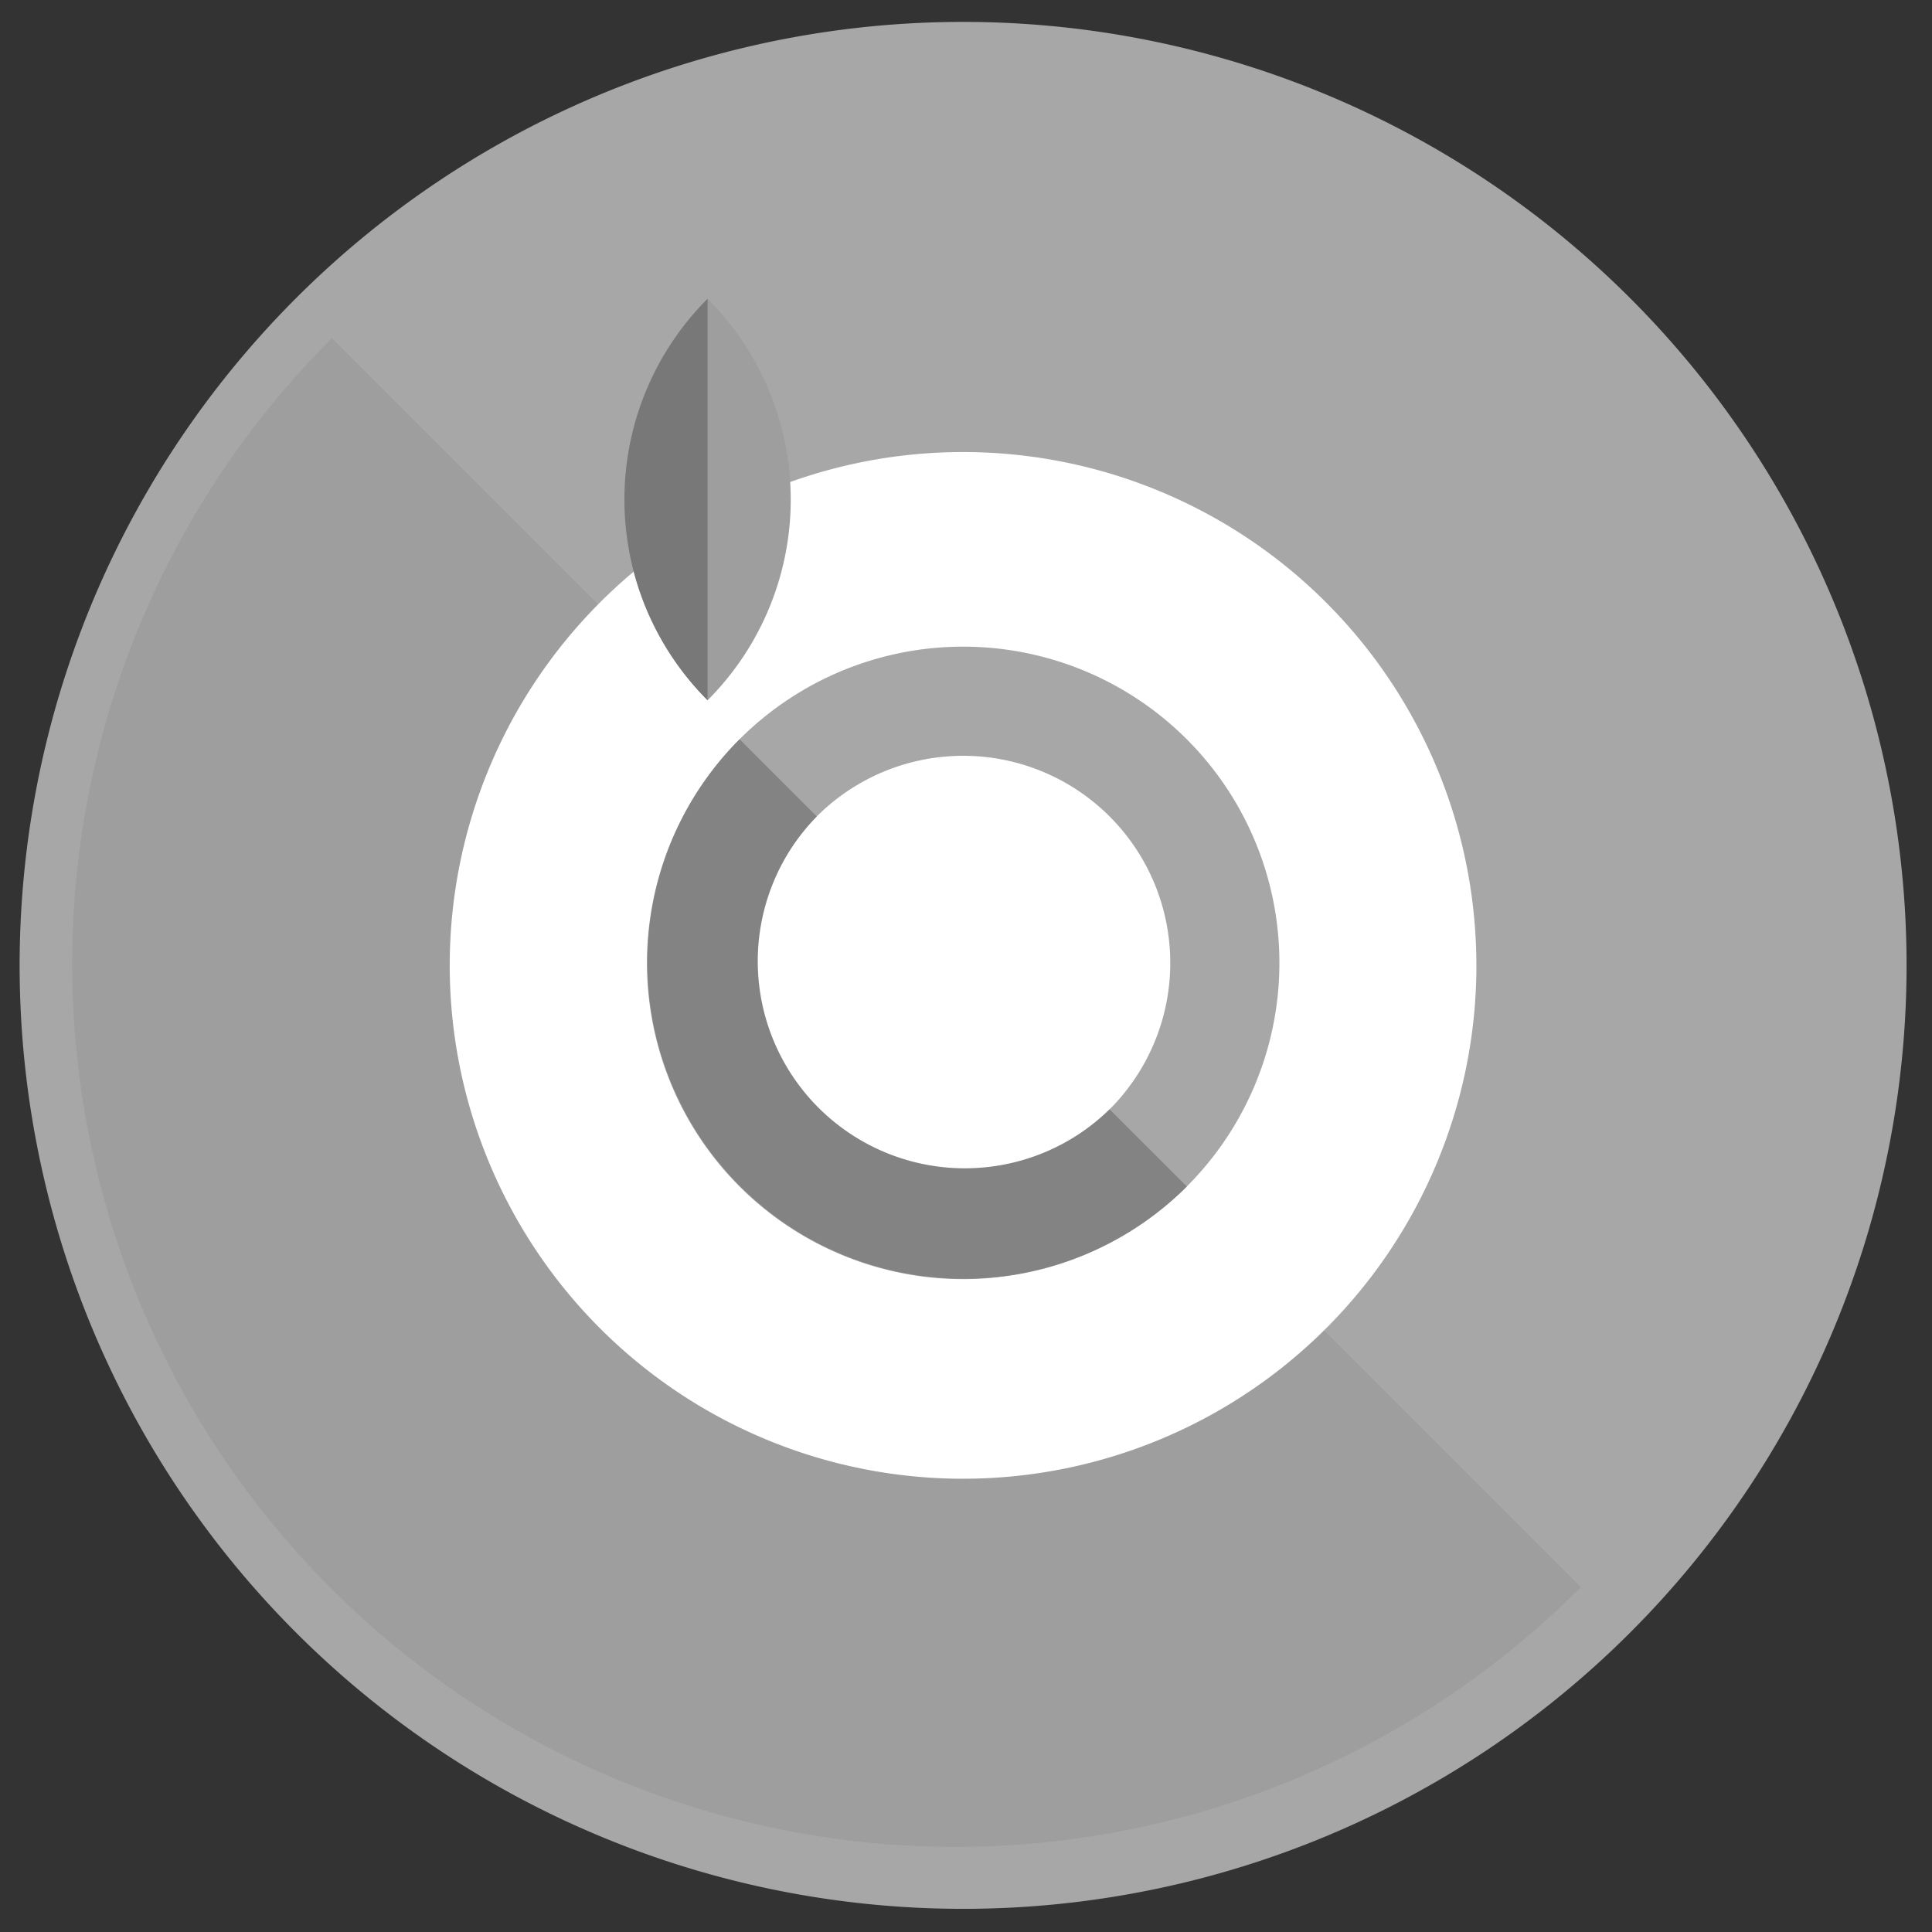 <svg xmlns="http://www.w3.org/2000/svg" xmlns:xlink="http://www.w3.org/1999/xlink" width="104.72" height="104.72" viewBox="0 0 104.72 104.72"><rect x="0" y="0" width="104.72" height="104.72" fill="#333333" stroke="none"/><defs><clipPath id="a"><rect width="104.72" height="104.72" fill="none"/></clipPath><clipPath id="b"><path d="M3.911,52.238A47.869,47.869,0,1,0,51.78,4.369,47.869,47.869,0,0,0,3.911,52.238" transform="translate(-3.911 -4.369)" fill="none"/></clipPath></defs><g clip-path="url(#a)"><path d="M106.19,55.507A51.139,51.139,0,1,1,55.05,4.368,51.14,51.14,0,0,1,106.19,55.507" transform="translate(-2.848 -3.181)" fill="#a7a7a7"/></g><g transform="translate(3.911 4.369)"><g clip-path="url(#b)"><path d="M0,0V98.023H98.023Z" transform="translate(-0.995 -1.111)" fill="#9e9e9e"/></g></g><g clip-path="url(#a)"><path d="M145.327,117.962A27.825,27.825,0,1,1,117.5,90.137a27.825,27.825,0,0,1,27.825,27.825" transform="translate(-65.301 -65.635)" fill="#fff"/><path d="M134.015,133.962a17.141,17.141,0,1,0,24.241,0,17.141,17.141,0,0,0-24.241,0m20.058,20.058a11.225,11.225,0,1,1,0-15.875,11.225,11.225,0,0,1,0,15.875" transform="translate(-93.929 -93.891)" fill="#a7a7a7"/><path d="M154.072,167.468A11.225,11.225,0,0,1,138.2,151.593l-4.183-4.183a17.141,17.141,0,0,0,24.241,24.241Z" transform="translate(-93.929 -107.339)" fill="#838383"/><path d="M129.017,81.334a15.388,15.388,0,0,1,0-21.761,15.387,15.387,0,0,1,0,21.761" transform="translate(-90.664 -43.379)" fill="#9e9e9e"/><path d="M129.016,59.572a15.388,15.388,0,0,0,0,21.761Z" transform="translate(-90.663 -43.378)" fill="#787878"/></g></svg>